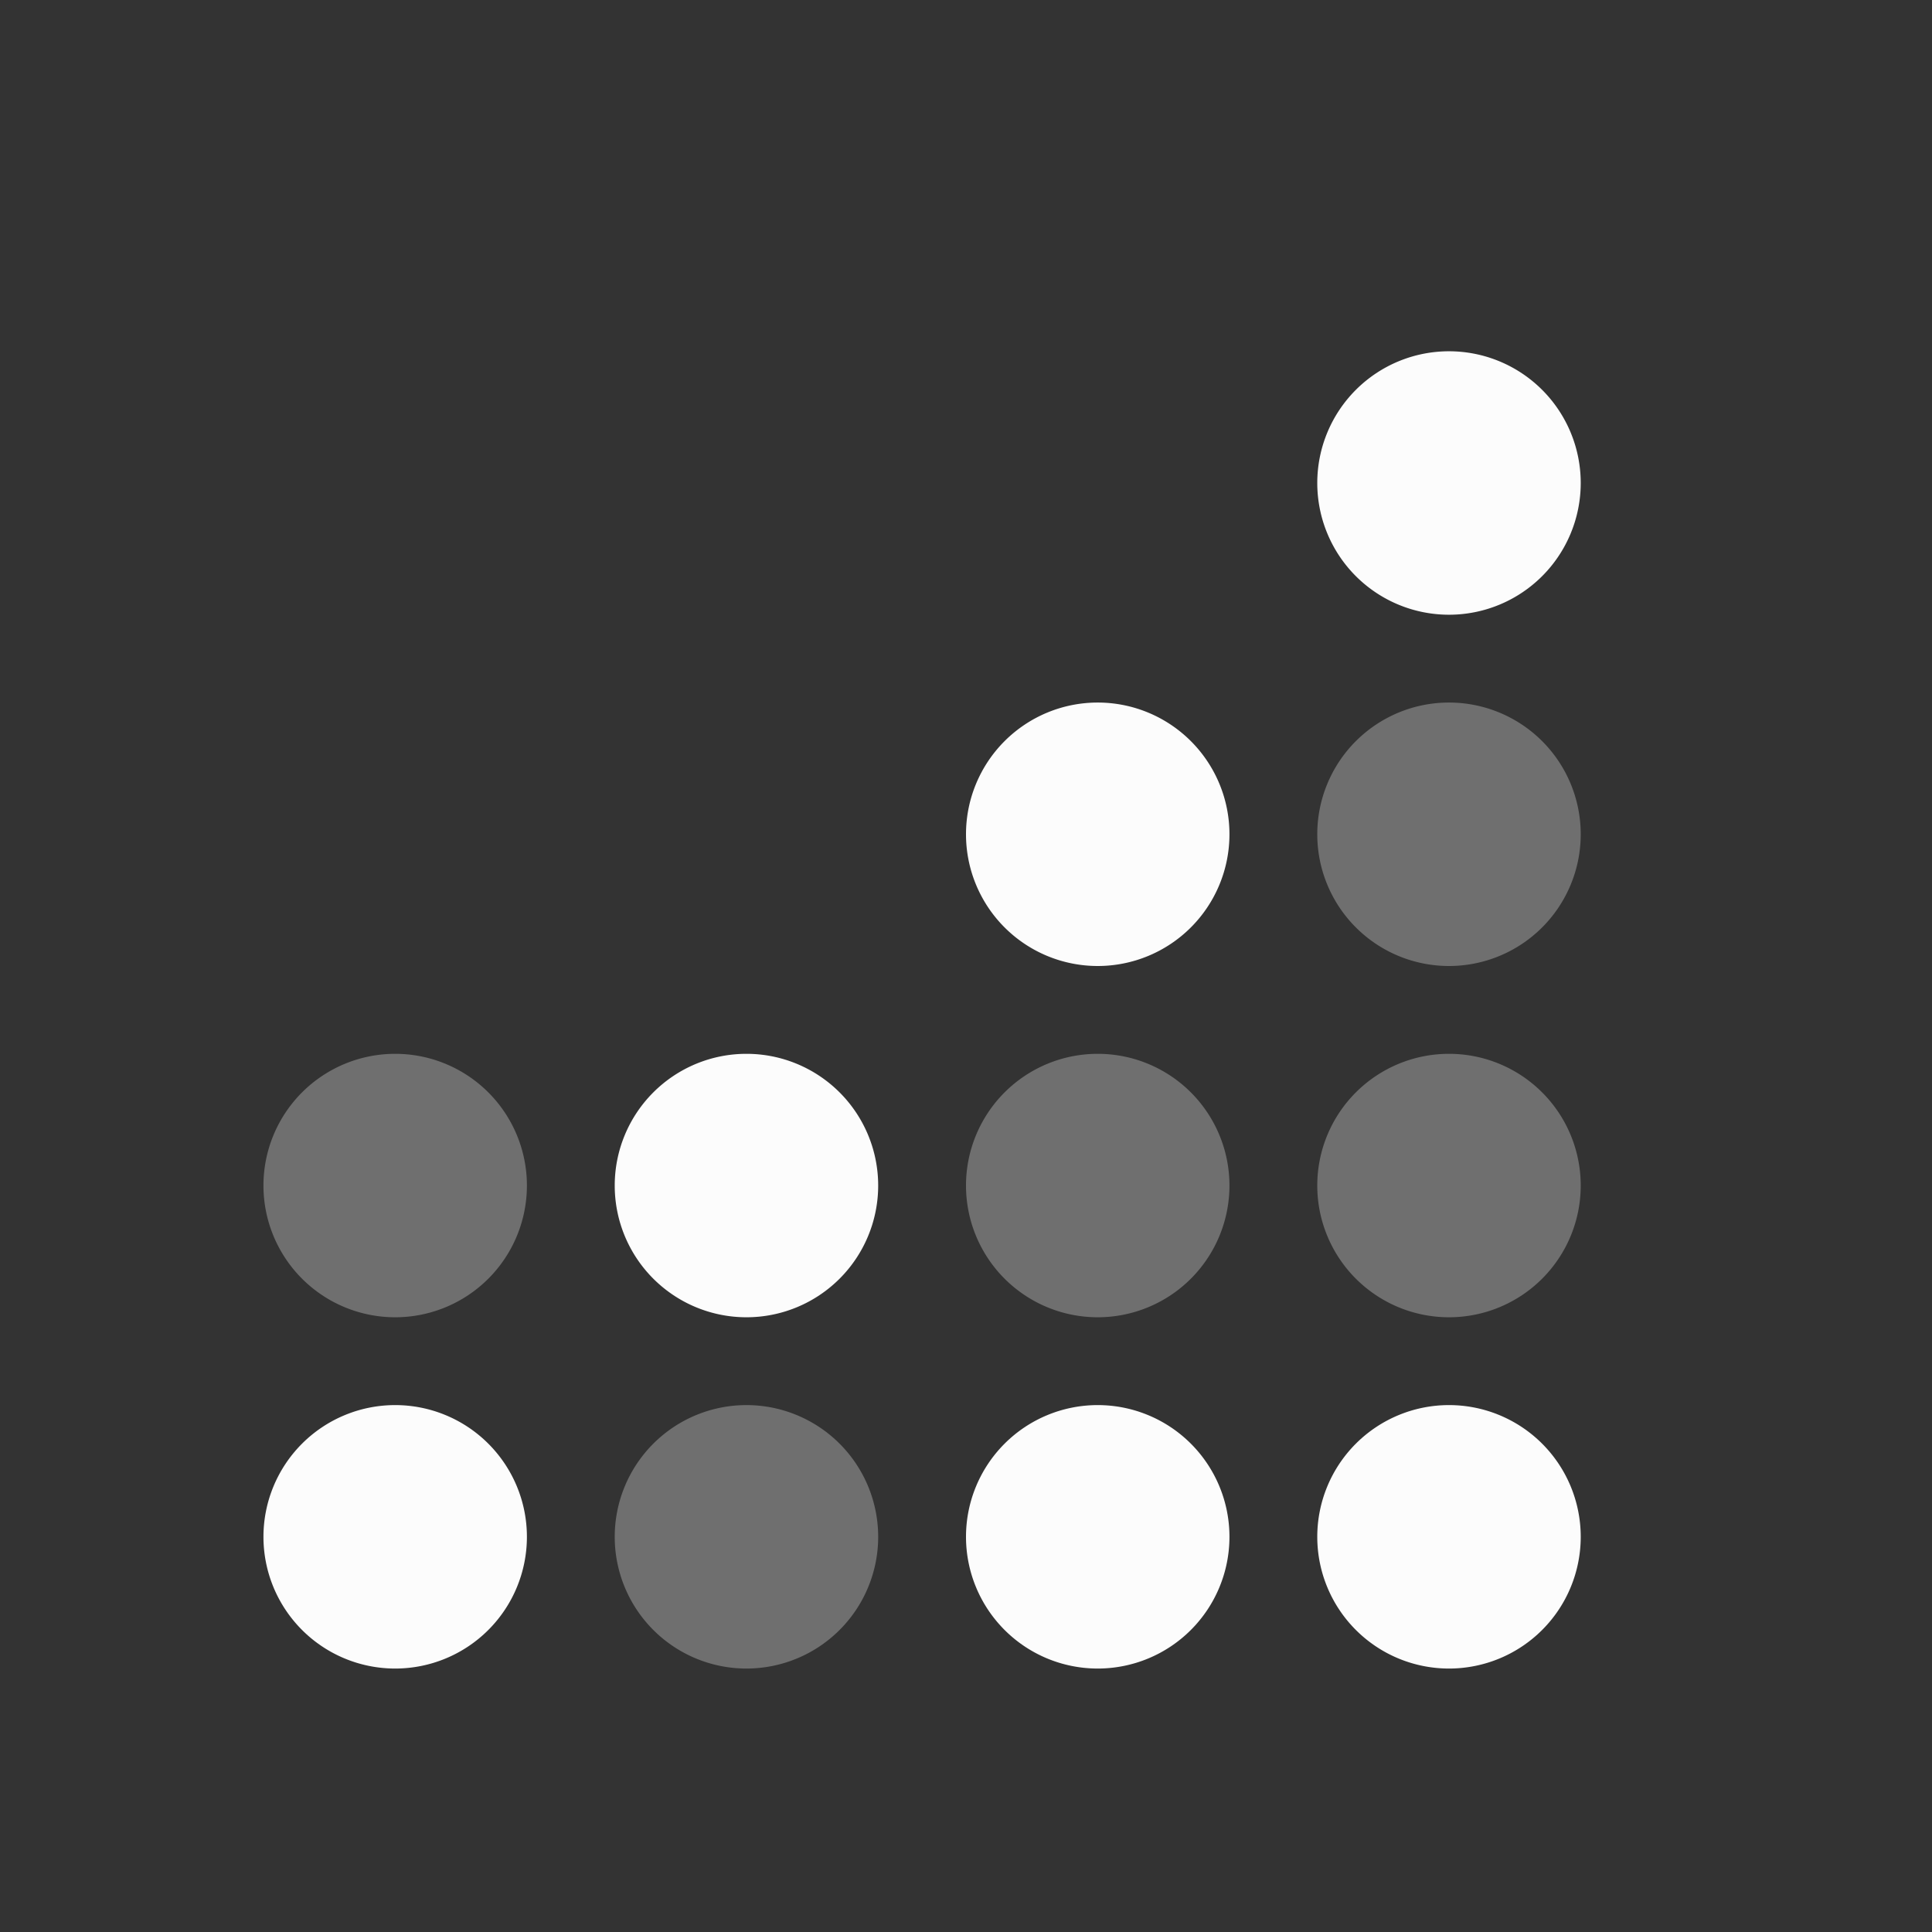 <svg xmlns="http://www.w3.org/2000/svg" width="16" height="16" viewBox="-3 -3 22 22">
<rect x="-3" y="-3" width="22" height="22" fill="#333333" stroke="none"/>
<style id="current-color-scheme" type="text/css">
.ColorScheme-Text{color:#fcfcfc}
</style>
<g class="ColorScheme-Text" style="fill:currentColor">
<path d="M3 14.5A1.5 1.5 0 0 1 1.5 16 1.5 1.5 0 0 1 0 14.5 1.5 1.5 0 0 1 1.5 13 1.5 1.5 0 0 1 3 14.5"/>
<path d="M7 14.5A1.5 1.5 0 0 1 5.5 16 1.5 1.5 0 0 1 4 14.5 1.5 1.5 0 0 1 5.5 13 1.5 1.5 0 0 1 7 14.5" opacity=".3"/>
<path d="M11 14.5A1.5 1.5 0 0 1 9.5 16 1.5 1.5 0 0 1 8 14.5 1.5 1.5 0 0 1 9.5 13a1.5 1.5 0 0 1 1.5 1.5m4 0a1.5 1.5 0 0 1-1.5 1.5 1.5 1.5 0 0 1-1.5-1.5 1.5 1.5 0 0 1 1.5-1.5 1.5 1.5 0 0 1 1.5 1.5"/>
<path d="M3 10.5A1.5 1.5 0 0 1 1.5 12 1.5 1.5 0 0 1 0 10.5 1.5 1.5 0 0 1 1.5 9 1.5 1.5 0 0 1 3 10.5" opacity=".3"/>
<path d="M7 10.5A1.5 1.5 0 0 1 5.5 12 1.5 1.5 0 0 1 4 10.5 1.5 1.5 0 0 1 5.5 9 1.5 1.5 0 0 1 7 10.5"/>
<path d="M11 10.5A1.5 1.5 0 0 1 9.5 12 1.5 1.5 0 0 1 8 10.5 1.5 1.5 0 0 1 9.5 9a1.5 1.5 0 0 1 1.5 1.5m4 0a1.5 1.5 0 0 1-1.5 1.5 1.5 1.5 0 0 1-1.5-1.5A1.5 1.5 0 0 1 13.5 9a1.5 1.5 0 0 1 1.5 1.5" opacity=".3"/>
<path d="M11 6.5A1.5 1.5 0 0 1 9.5 8 1.5 1.5 0 0 1 8 6.5 1.5 1.5 0 0 1 9.5 5 1.5 1.5 0 0 1 11 6.5"/>
<path d="M15 6.5A1.5 1.5 0 0 1 13.5 8 1.5 1.5 0 0 1 12 6.5 1.5 1.5 0 0 1 13.5 5 1.5 1.5 0 0 1 15 6.5" opacity=".3"/>
<path d="M15 2.5A1.5 1.5 0 0 1 13.5 4 1.5 1.5 0 0 1 12 2.5 1.5 1.5 0 0 1 13.5 1 1.5 1.5 0 0 1 15 2.5"/>
</g>
</svg>
